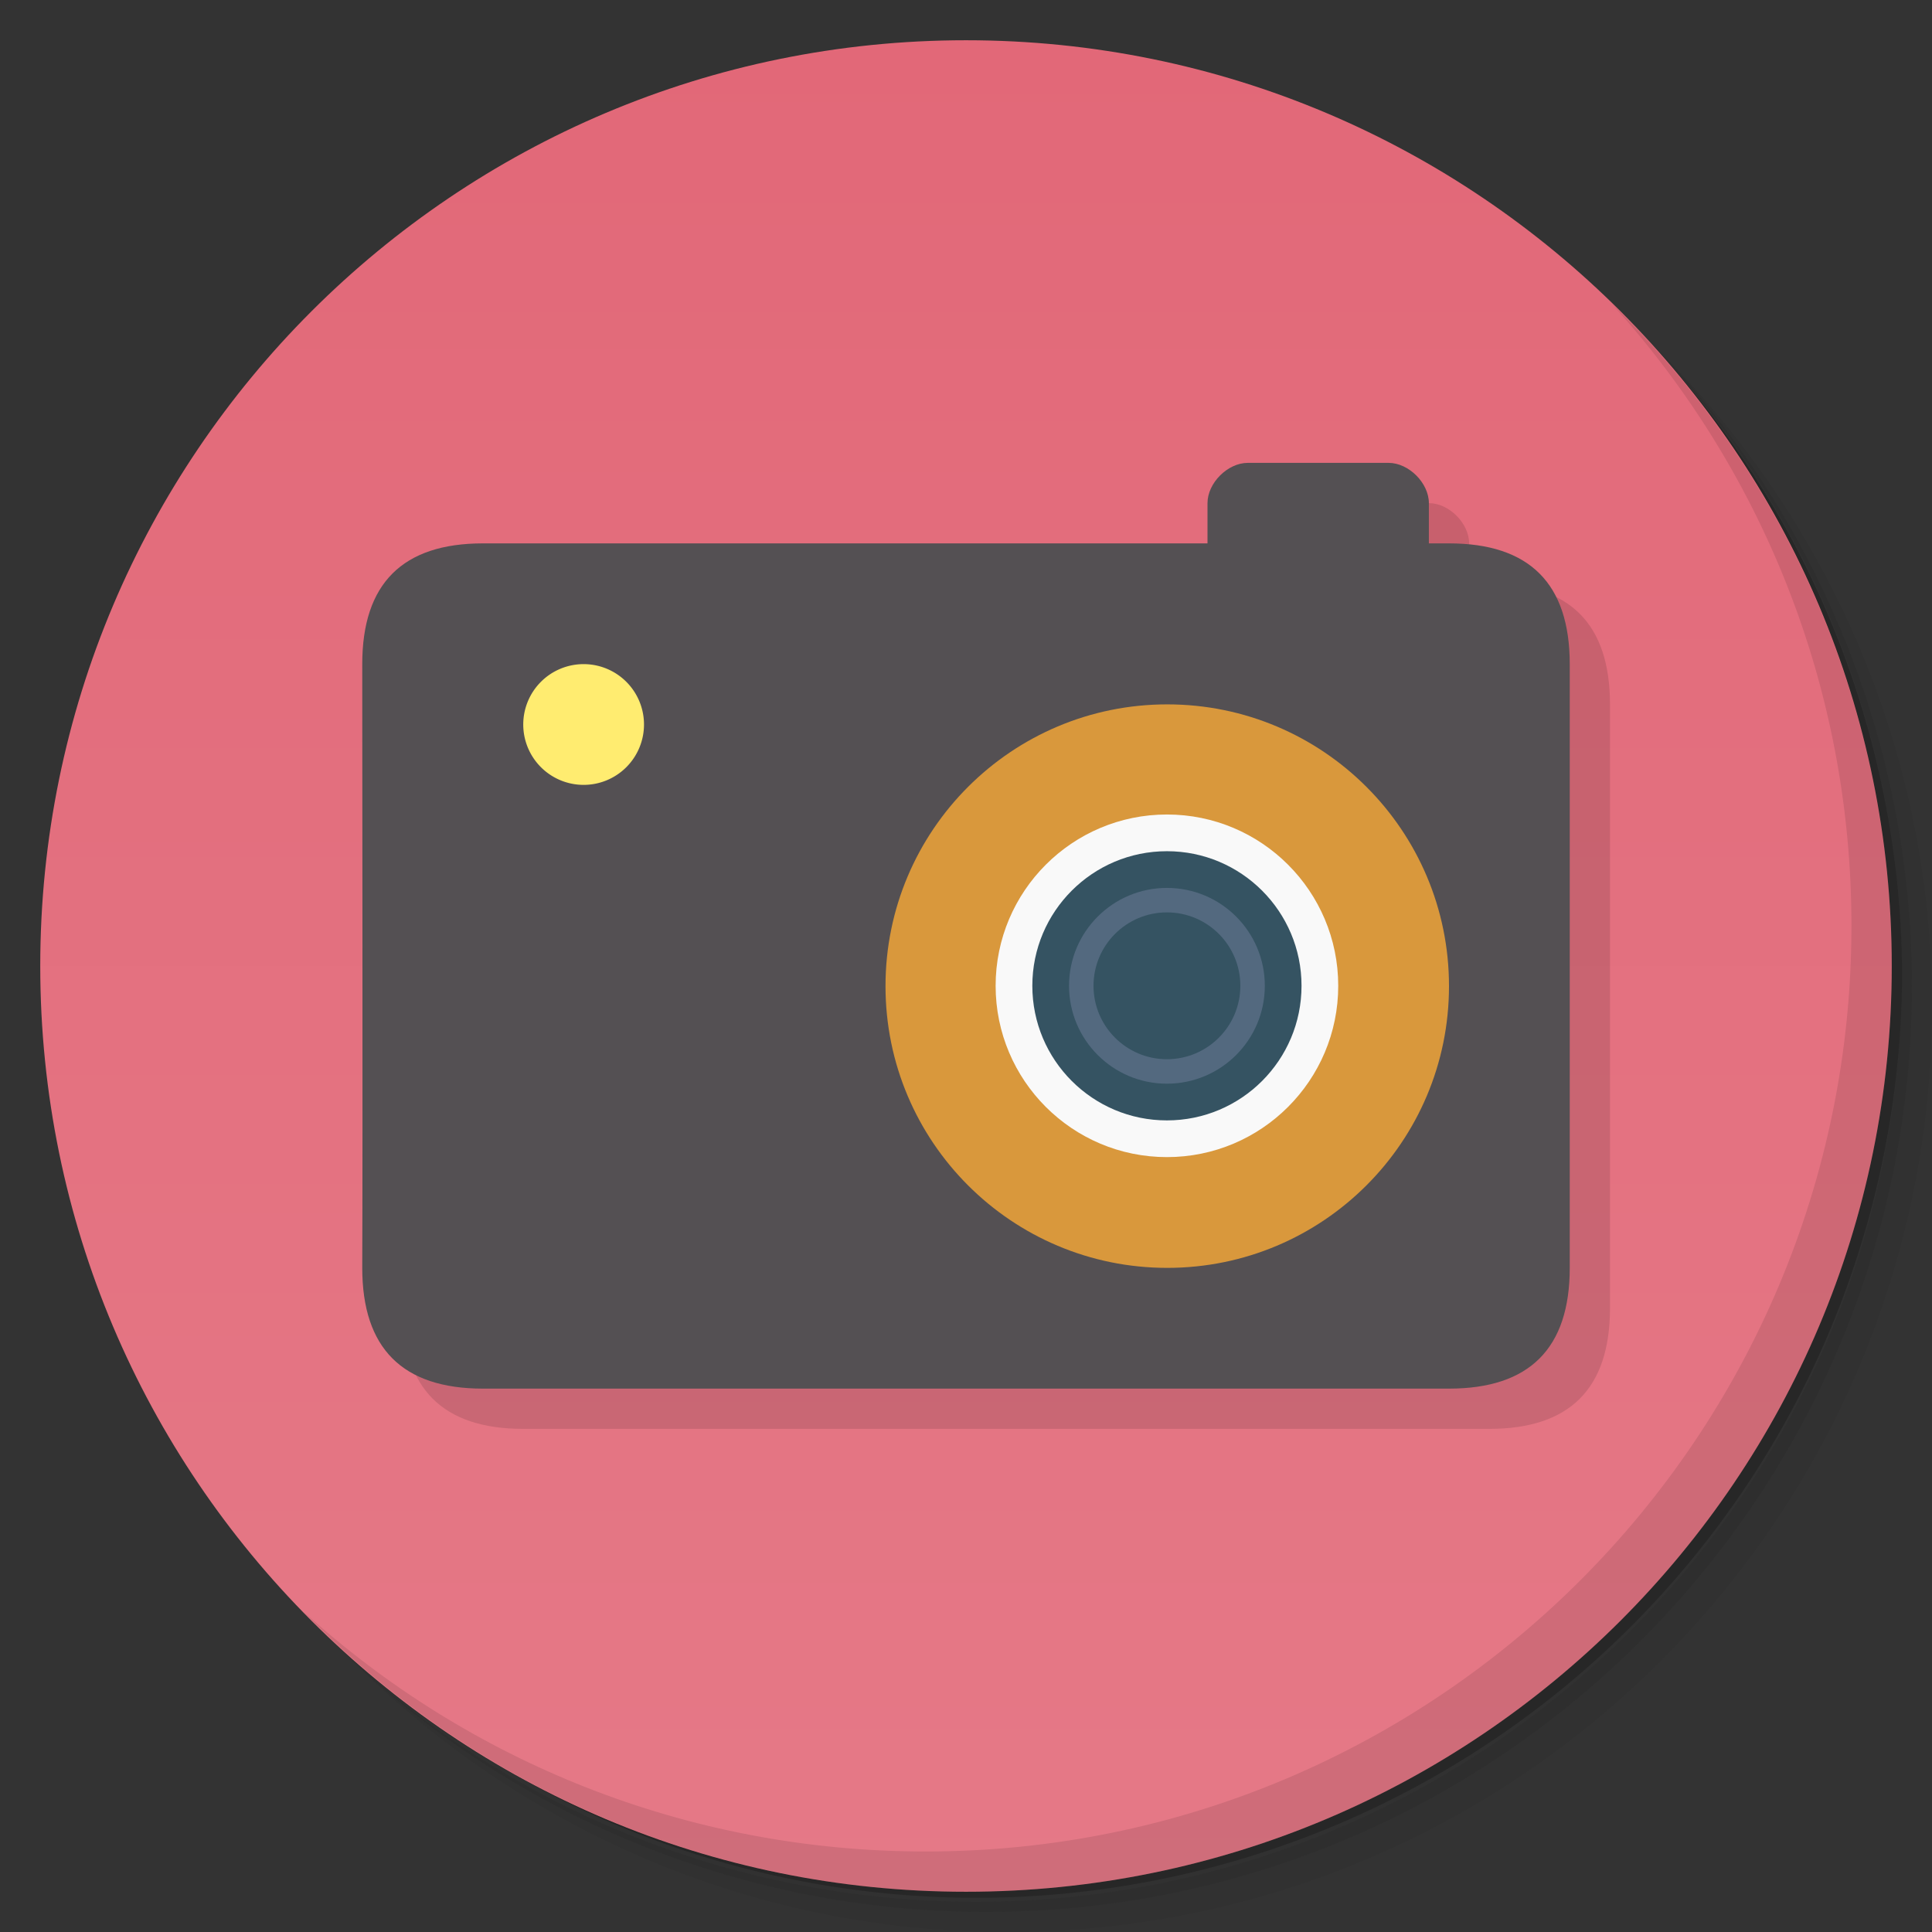<?xml version="1.0" encoding="UTF-8" standalone="no"?>
<svg
   xmlns:dc="http://purl.org/dc/elements/1.1/"
   xmlns:cc="http://creativecommons.org/ns#"
   xmlns:rdf="http://www.w3.org/1999/02/22-rdf-syntax-ns#"
   xmlns:svg="http://www.w3.org/2000/svg"
   xmlns="http://www.w3.org/2000/svg"
   xmlns:xlink="http://www.w3.org/1999/xlink"
   xmlns:sodipodi="http://sodipodi.sourceforge.net/DTD/sodipodi-0.dtd"
   xmlns:inkscape="http://www.inkscape.org/namespaces/inkscape"
   viewBox="0 0 48 48"
   id="svg2"
   version="1.1"
   inkscape:version="0.91 r"
   sodipodi:docname="accessories-camera.svg">
  <rect x="0" y="0" width="48" height="48" fill="#333333" stroke="none"/>
  <sodipodi:namedview
     pagecolor="#ffffff"
     bordercolor="#666666"
     borderopacity="1"
     objecttolerance="10"
     gridtolerance="10"
     guidetolerance="10"
     inkscape:pageopacity="0"
     inkscape:pageshadow="2"
     inkscape:window-width="1366"
     inkscape:window-height="747"
     id="namedview97"
     showgrid="true"
     showguides="false"
     inkscape:zoom="4.9166667"
     inkscape:cx="30.693419"
     inkscape:cy="16.543279"
     inkscape:window-x="0"
     inkscape:window-y="21"
     inkscape:window-maximized="1"
     inkscape:current-layer="svg2">
    <inkscape:grid
       type="xygrid"
       id="grid4305"
       originx="0"
       originy="0" />
  </sodipodi:namedview>
  <defs
     id="defs4">
    <linearGradient
       id="linearGradient3764"
       x1="1"
       x2="47"
       gradientUnits="userSpaceOnUse"
       gradientTransform="matrix(0,-1,1,0,-1.5e-6,48)">
      <stop
         stop-color="#ff7061"
         stop-opacity="1"
         id="stop7" />
      <stop
         offset="1"
         stop-color="#ff8275"
         stop-opacity="1"
         id="stop9" />
    </linearGradient>
    <clipPath
       id="clipPath-301376108">
      <g
         transform="translate(0,-1004.362)"
         id="g12">
        <path
           d="m -24 13 c 0 1.105 -0.672 2 -1.5 2 -0.828 0 -1.5 -0.895 -1.5 -2 0 -1.105 0.672 -2 1.5 -2 0.828 0 1.5 0.895 1.5 2 z"
           transform="matrix(15.333,0,0,11.5,415,878.862)"
           fill="#1890d0"
           id="path14" />
      </g>
    </clipPath>
    <clipPath
       id="clipPath-307844360">
      <g
         transform="translate(0,-1004.362)"
         id="g17">
        <path
           d="m -24 13 c 0 1.105 -0.672 2 -1.5 2 -0.828 0 -1.5 -0.895 -1.5 -2 0 -1.105 0.672 -2 1.5 -2 0.828 0 1.5 0.895 1.5 2 z"
           transform="matrix(15.333,0,0,11.5,415,878.862)"
           fill="#1890d0"
           id="path19" />
      </g>
    </clipPath>
    <radialGradient
       id="radial0"
       gradientUnits="userSpaceOnUse"
       cx="6.773"
       cy="5.927"
       r="0.564"
       gradientTransform="matrix(3.543,0,0,3.543,0,0)">
      <stop
         stop-color="#8eb0c7"
         stop-opacity="1"
         id="stop22" />
      <stop
         offset="1"
         stop-color="#8eb0c7"
         stop-opacity="0"
         id="stop24" />
    </radialGradient>
    <radialGradient
       id="radial1"
       gradientUnits="userSpaceOnUse"
       cx="6"
       cy="17.292"
       r="1"
       gradientTransform="matrix(1,0,0,1,18,8.708)"
       xlink:href="#radial0" />
    <radialGradient
       id="radialGradient27"
       gradientUnits="userSpaceOnUse"
       cx="6.773"
       cy="5.927"
       r="0.564"
       gradientTransform="matrix(3.543,0,0,3.543,0,0)">
      <stop
         stop-color="#8eb0c7"
         stop-opacity="1"
         id="stop29" />
      <stop
         offset="1"
         stop-color="#8eb0c7"
         stop-opacity="0"
         id="stop31" />
    </radialGradient>
    <radialGradient
       id="radialGradient33"
       gradientUnits="userSpaceOnUse"
       cx="6"
       cy="17.292"
       r="1"
       gradientTransform="matrix(1,0,0,1,18,8.708)"
       xlink:href="#radial0" />
    <clipPath
       id="clipPath-307844360-0">
      <g
         id="g4155"
         transform="translate(0,-1004.362)">
        <path
           style="fill:#1890d0"
           inkscape:connector-curvature="0"
           id="path4157"
           transform="matrix(15.333,0,0,11.5,415,878.862)"
           d="m -24,13 c 0,1.105 -0.672,2 -1.5,2 -0.828,0 -1.5,-0.895 -1.5,-2 0,-1.105 0.672,-2 1.5,-2 0.828,0 1.5,0.895 1.5,2 z" />
      </g>
    </clipPath>
    <radialGradient
       inkscape:collect="always"
       xlink:href="#radial0-8"
       id="radialGradient4289"
       gradientUnits="userSpaceOnUse"
       gradientTransform="matrix(11.642,0,0,11.642,990.203,446.343)"
       cx="6.773"
       cy="5.927"
       r="0.564" />
    <radialGradient
       gradientTransform="matrix(3.543,0,0,3.543,1.47638e-7,3.77575e-4)"
       r="0.564"
       cy="5.927"
       cx="6.773"
       gradientUnits="userSpaceOnUse"
       id="radial0-8">
      <stop
         id="stop4160"
         stop-opacity="1"
         stop-color="#8eb0c7" />
      <stop
         id="stop4162"
         stop-opacity="0"
         stop-color="#8eb0c7"
         offset="1" />
    </radialGradient>
    <radialGradient
       xlink:href="#radial0-8"
       gradientTransform="matrix(3.286,0,0,3.286,1049.346,474.954)"
       r="1"
       cy="17.292"
       cx="6"
       gradientUnits="userSpaceOnUse"
       id="radial1-5" />
    <radialGradient
       gradientTransform="matrix(3.543,0,0,3.543,1.47638e-7,3.77575e-4)"
       r="0.564"
       cy="5.927"
       cx="6.773"
       gradientUnits="userSpaceOnUse"
       id="radialGradient4381">
      <stop
         id="stop4383"
         stop-opacity="1"
         stop-color="#8eb0c7" />
      <stop
         id="stop4385"
         stop-opacity="0"
         stop-color="#8eb0c7"
         offset="1" />
    </radialGradient>
    <linearGradient
       gradientTransform="matrix(0,-1,1,0,323.062,201.039)"
       gradientUnits="userSpaceOnUse"
       x2="47"
       x1="1"
       id="linearGradient3764-2">
      <stop
         id="stop4145"
         stop-opacity="1"
         stop-color="#ff7061" />
      <stop
         id="stop4147"
         stop-opacity="1"
         stop-color="#ff8275"
         offset="1" />
    </linearGradient>
    <linearGradient
       id="linearGradient3040">
      <stop
         id="stop3042"
         offset="0"
         style="stop-color:#e26878;stop-opacity:1;" />
      <stop
         id="stop3044"
         offset="1"
         style="stop-color:#e57987;stop-opacity:1" />
    </linearGradient>
    <clipPath
       id="clipPath-283144270">
      <g
         id="g12-4"
         transform="translate(0,-1004.362)">
        <path
           id="path14-9"
           transform="matrix(15.333,0,0,11.5,415,878.862)"
           d="m -24,13 c 0,1.105 -0.672,2 -1.5,2 -0.828,0 -1.5,-0.895 -1.5,-2 0,-1.105 0.672,-2 1.5,-2 0.828,0 1.5,0.895 1.5,2 z"
           inkscape:connector-curvature="0"
           style="fill:#1890d0" />
      </g>
    </clipPath>
    <clipPath
       id="clipPath-295805906">
      <g
         id="g17-9"
         transform="translate(0,-1004.362)">
        <path
           id="path19-8"
           transform="matrix(15.333,0,0,11.5,415,878.862)"
           d="m -24,13 c 0,1.105 -0.672,2 -1.5,2 -0.828,0 -1.5,-0.895 -1.5,-2 0,-1.105 0.672,-2 1.5,-2 0.828,0 1.5,0.895 1.5,2 z"
           inkscape:connector-curvature="0"
           style="fill:#1890d0" />
      </g>
    </clipPath>
    <radialGradient
       gradientTransform="matrix(3.543,0,0,3.543,1.47638e-7,3.77575e-4)"
       r="0.564"
       cy="5.927"
       cx="6.773"
       gradientUnits="userSpaceOnUse"
       id="radial0-8-2">
      <stop
         id="stop4160-3"
         stop-opacity="1"
         stop-color="#8eb0c7" />
      <stop
         id="stop4162-9"
         stop-opacity="0"
         stop-color="#8eb0c7"
         offset="1" />
    </radialGradient>
    <radialGradient
       xlink:href="#radial0-8-2"
       gradientTransform="matrix(3.286,0,0,3.286,963.918,415.811)"
       r="1"
       cy="17.292"
       cx="6"
       gradientUnits="userSpaceOnUse"
       id="radial1-5-7" />
    <radialGradient
       gradientTransform="matrix(3.543,0,0,3.543,1.47638e-7,3.77575e-4)"
       r="0.564"
       cy="5.927"
       cx="6.773"
       gradientUnits="userSpaceOnUse"
       id="radialGradient4576">
      <stop
         id="stop4578"
         stop-opacity="1"
         stop-color="#8eb0c7" />
      <stop
         id="stop4580"
         stop-opacity="0"
         stop-color="#8eb0c7"
         offset="1" />
    </radialGradient>
    <linearGradient
       inkscape:collect="always"
       xlink:href="#linearGradient3040"
       id="linearGradient4638"
       x1="25"
       y1="1"
       x2="25"
       y2="47"
       gradientUnits="userSpaceOnUse" />
  </defs>
  <g
     id="g47" />
  <g
     id="g21">
    <path
       style="opacity:0.05"
       inkscape:connector-curvature="0"
       d="m 36.31,5 c 5.859,4.062 9.688,10.831 9.688,18.5 0,12.426 -10.07,22.5 -22.5,22.5 -7.669,0 -14.438,-3.828 -18.5,-9.688 1.037,1.822 2.306,3.499 3.781,4.969 4.085,3.712 9.514,5.969 15.469,5.969 12.703,0 23,-10.298 23,-23 0,-5.954 -2.256,-11.384 -5.969,-15.469 C 39.81,7.306 38.132,6.037 36.31,5 Z m 4.969,3.781 c 3.854,4.113 6.219,9.637 6.219,15.719 0,12.703 -10.297,23 -23,23 -6.081,0 -11.606,-2.364 -15.719,-6.219 4.16,4.144 9.883,6.719 16.219,6.719 12.703,0 23,-10.298 23,-23 0,-6.335 -2.575,-12.06 -6.719,-16.219 z"
       id="path23" />
    <path
       style="opacity:0.1"
       inkscape:connector-curvature="0"
       d="m 41.28,8.781 c 3.712,4.085 5.969,9.514 5.969,15.469 0,12.703 -10.297,23 -23,23 -5.954,0 -11.384,-2.256 -15.469,-5.969 4.113,3.854 9.637,6.219 15.719,6.219 12.703,0 23,-10.298 23,-23 0,-6.081 -2.364,-11.606 -6.219,-15.719 z"
       id="path25" />
    <path
       style="opacity:0.2"
       inkscape:connector-curvature="0"
       d="M 31.25,2.375 C 39.865,5.529 46,13.792 46,23.505 c 0,12.426 -10.07,22.5 -22.5,22.5 -9.708,0 -17.971,-6.135 -21.12,-14.75 a 23,23 0 0 0 44.875,-7 23,23 0 0 0 -16,-21.875 z"
       id="path27" />
  </g>
  <g
     id="g29"
     style="fill:url(#linearGradient4638);fill-opacity:1">
    <path
       inkscape:connector-curvature="0"
       d="M 24,1 C 36.703,1 47,11.297 47,24 47,36.703 36.703,47 24,47 11.297,47 1,36.703 1,24 1,11.297 11.297,1 24,1 Z"
       id="path31"
       style="fill:url(#linearGradient4638);fill-opacity:1.0" />
  </g>
  <g
     id="g33" />
  <path
     style="opacity:0.12;fill:#000000;fill-opacity:1"
     d="m 40,32.5 0,-15 c 0,-2 -1,-3 -3,-3 l -0.5,0 0,-1 C 36.5,13 36,12.5 35.5,12.5 l -3.5,0 c -0.5,0 -1,0.501 -1,1 L 31,14.5 l -18,0 c -2,0 -3,1 -3,3 0,2 0.014,11.772 0,15 0,2 1,3 3,3 l 24,0 c 2,0 3,-1 3,-3 z"
     id="path4138-3"
     inkscape:connector-curvature="0"
     sodipodi:nodetypes="zzzczzzzczzczzz" />
  <g
     id="g55-4">
    <path
       style="opacity:0.1"
       inkscape:connector-curvature="0"
       d="m 40.03,7.531 c 3.712,4.084 5.969,9.514 5.969,15.469 0,12.703 -10.297,23 -23,23 C 17.045,46 11.615,43.744 7.53,40.031 11.708,44.322 17.54,47 23.999,47 c 12.703,0 23,-10.298 23,-23 0,-6.462 -2.677,-12.291 -6.969,-16.469 z"
       id="path57" />
  </g>
  <path
     style="fill:#545053;fill-opacity:1"
     d="m 39,31.5 0,-15 c 0,-2 -1,-3 -3,-3 l -0.5,0 0,-1 C 35.5,12 35,11.5 34.5,11.5 l -3.5,0 c -0.5,0 -1,0.501 -1,1 L 30,13.5 l -18,0 c -2,0 -3,1 -3,3 0,2 0.014,11.772 0,15 0,2 1,3 3,3 l 24,0 c 2,0 3,-1 3,-3 z"
     id="path4138"
     inkscape:connector-curvature="0"
     sodipodi:nodetypes="zzzczzzzczzczzz" />
  <path
     id="path4183"
     d="m 29,17.5 c 3.866,0 7,3.134 7,7 0,3.866 -3.134,7 -7,7 -3.866,0 -7,-3.134 -7,-7 0,-3.866 3.134,-7 7,-7 z"
     inkscape:connector-curvature="0"
     style="fill:#d9983c;fill-opacity:1" />
  <g
     id="g4215"
     transform="matrix(0.304,0,0,0.304,21.696,17.196)">
    <path
       style="fill:#f9f9f9;fill-opacity:1;fill-rule:nonzero;stroke:none"
       inkscape:connector-curvature="0"
       d="m 38,24 c 0,7.73 -6.27,14 -14,14 -7.73,0 -14,-6.27 -14,-14 0,-7.73 6.27,-14 14,-14 7.73,0 14,6.27 14,14 m 0,0"
       id="path4219" />
    <path
       style="fill:#355362;fill-opacity:1;fill-rule:nonzero;stroke:none"
       inkscape:connector-curvature="0"
       d="m 35,24 c 0,6.074 -4.926,11 -11,11 -6.074,0 -11,-4.926 -11,-11 0,-6.074 4.926,-11 11,-11 6.074,0 11,4.926 11,11 m 0,0"
       id="path4221" />
    <path
       style="fill:#53697f;fill-opacity:1;fill-rule:nonzero;stroke:none"
       inkscape:connector-curvature="0"
       d="m 32,24 c 0,4.418 -3.582,8 -8,8 -4.418,0 -8,-3.582 -8,-8 0,-4.418 3.582,-8 8,-8 4.418,0 8,3.582 8,8 m 0,0"
       id="path4223" />
    <path
       style="fill:#355362;fill-opacity:1;fill-rule:nonzero;stroke:none"
       inkscape:connector-curvature="0"
       d="m 30,24 c 0,3.313 -2.688,6 -6,6 -3.313,0 -6,-2.688 -6,-6 0,-3.313 2.688,-6 6,-6 3.313,0 6,2.688 6,6 m 0,0"
       id="path4225" />
    <path
       style="fill:url(#radialGradient4289);fill-rule:nonzero;stroke:none"
       inkscape:connector-curvature="0"
       d="m 26,21 c 0,1.105 -0.895,2 -2,2 -1.105,0 -2,-0.895 -2,-2 0,-1.105 0.895,-2 2,-2 1.105,0 2,0.895 2,2 m 0,0"
       id="path4227" />
    <path
       style="fill:url(#radial1-5);fill-rule:nonzero;stroke:none"
       inkscape:connector-curvature="0"
       d="m 25,26 c 0,0.551 -0.449,1 -1,1 -0.551,0 -1,-0.449 -1,-1 0,-0.551 0.449,-1 1,-1 0.551,0 1,0.449 1,1 m 0,0"
       id="path4229" />
  </g>
  <path
     style="opacity:1;fill:#ffec70;fill-opacity:1;stroke:none;stroke-width:1;stroke-linecap:round;stroke-linejoin:round;stroke-miterlimit:4;stroke-dasharray:none;stroke-dashoffset:0;stroke-opacity:1"
     d="M 16,18 A 1.5,1.5 0 0 1 14.5,19.5 1.5,1.5 0 0 1 13,18 1.5,1.5 0 0 1 14.5,16.5 1.5,1.5 0 0 1 16,18 Z"
     id="path4311"
     inkscape:connector-curvature="0" />
  <g
     style="font-style:normal;font-weight:normal;font-size:40px;line-height:125%;font-family:Sans;letter-spacing:0px;word-spacing:0px;fill:#000000;fill-opacity:1;stroke:none"
     id="text3064" />
</svg>
